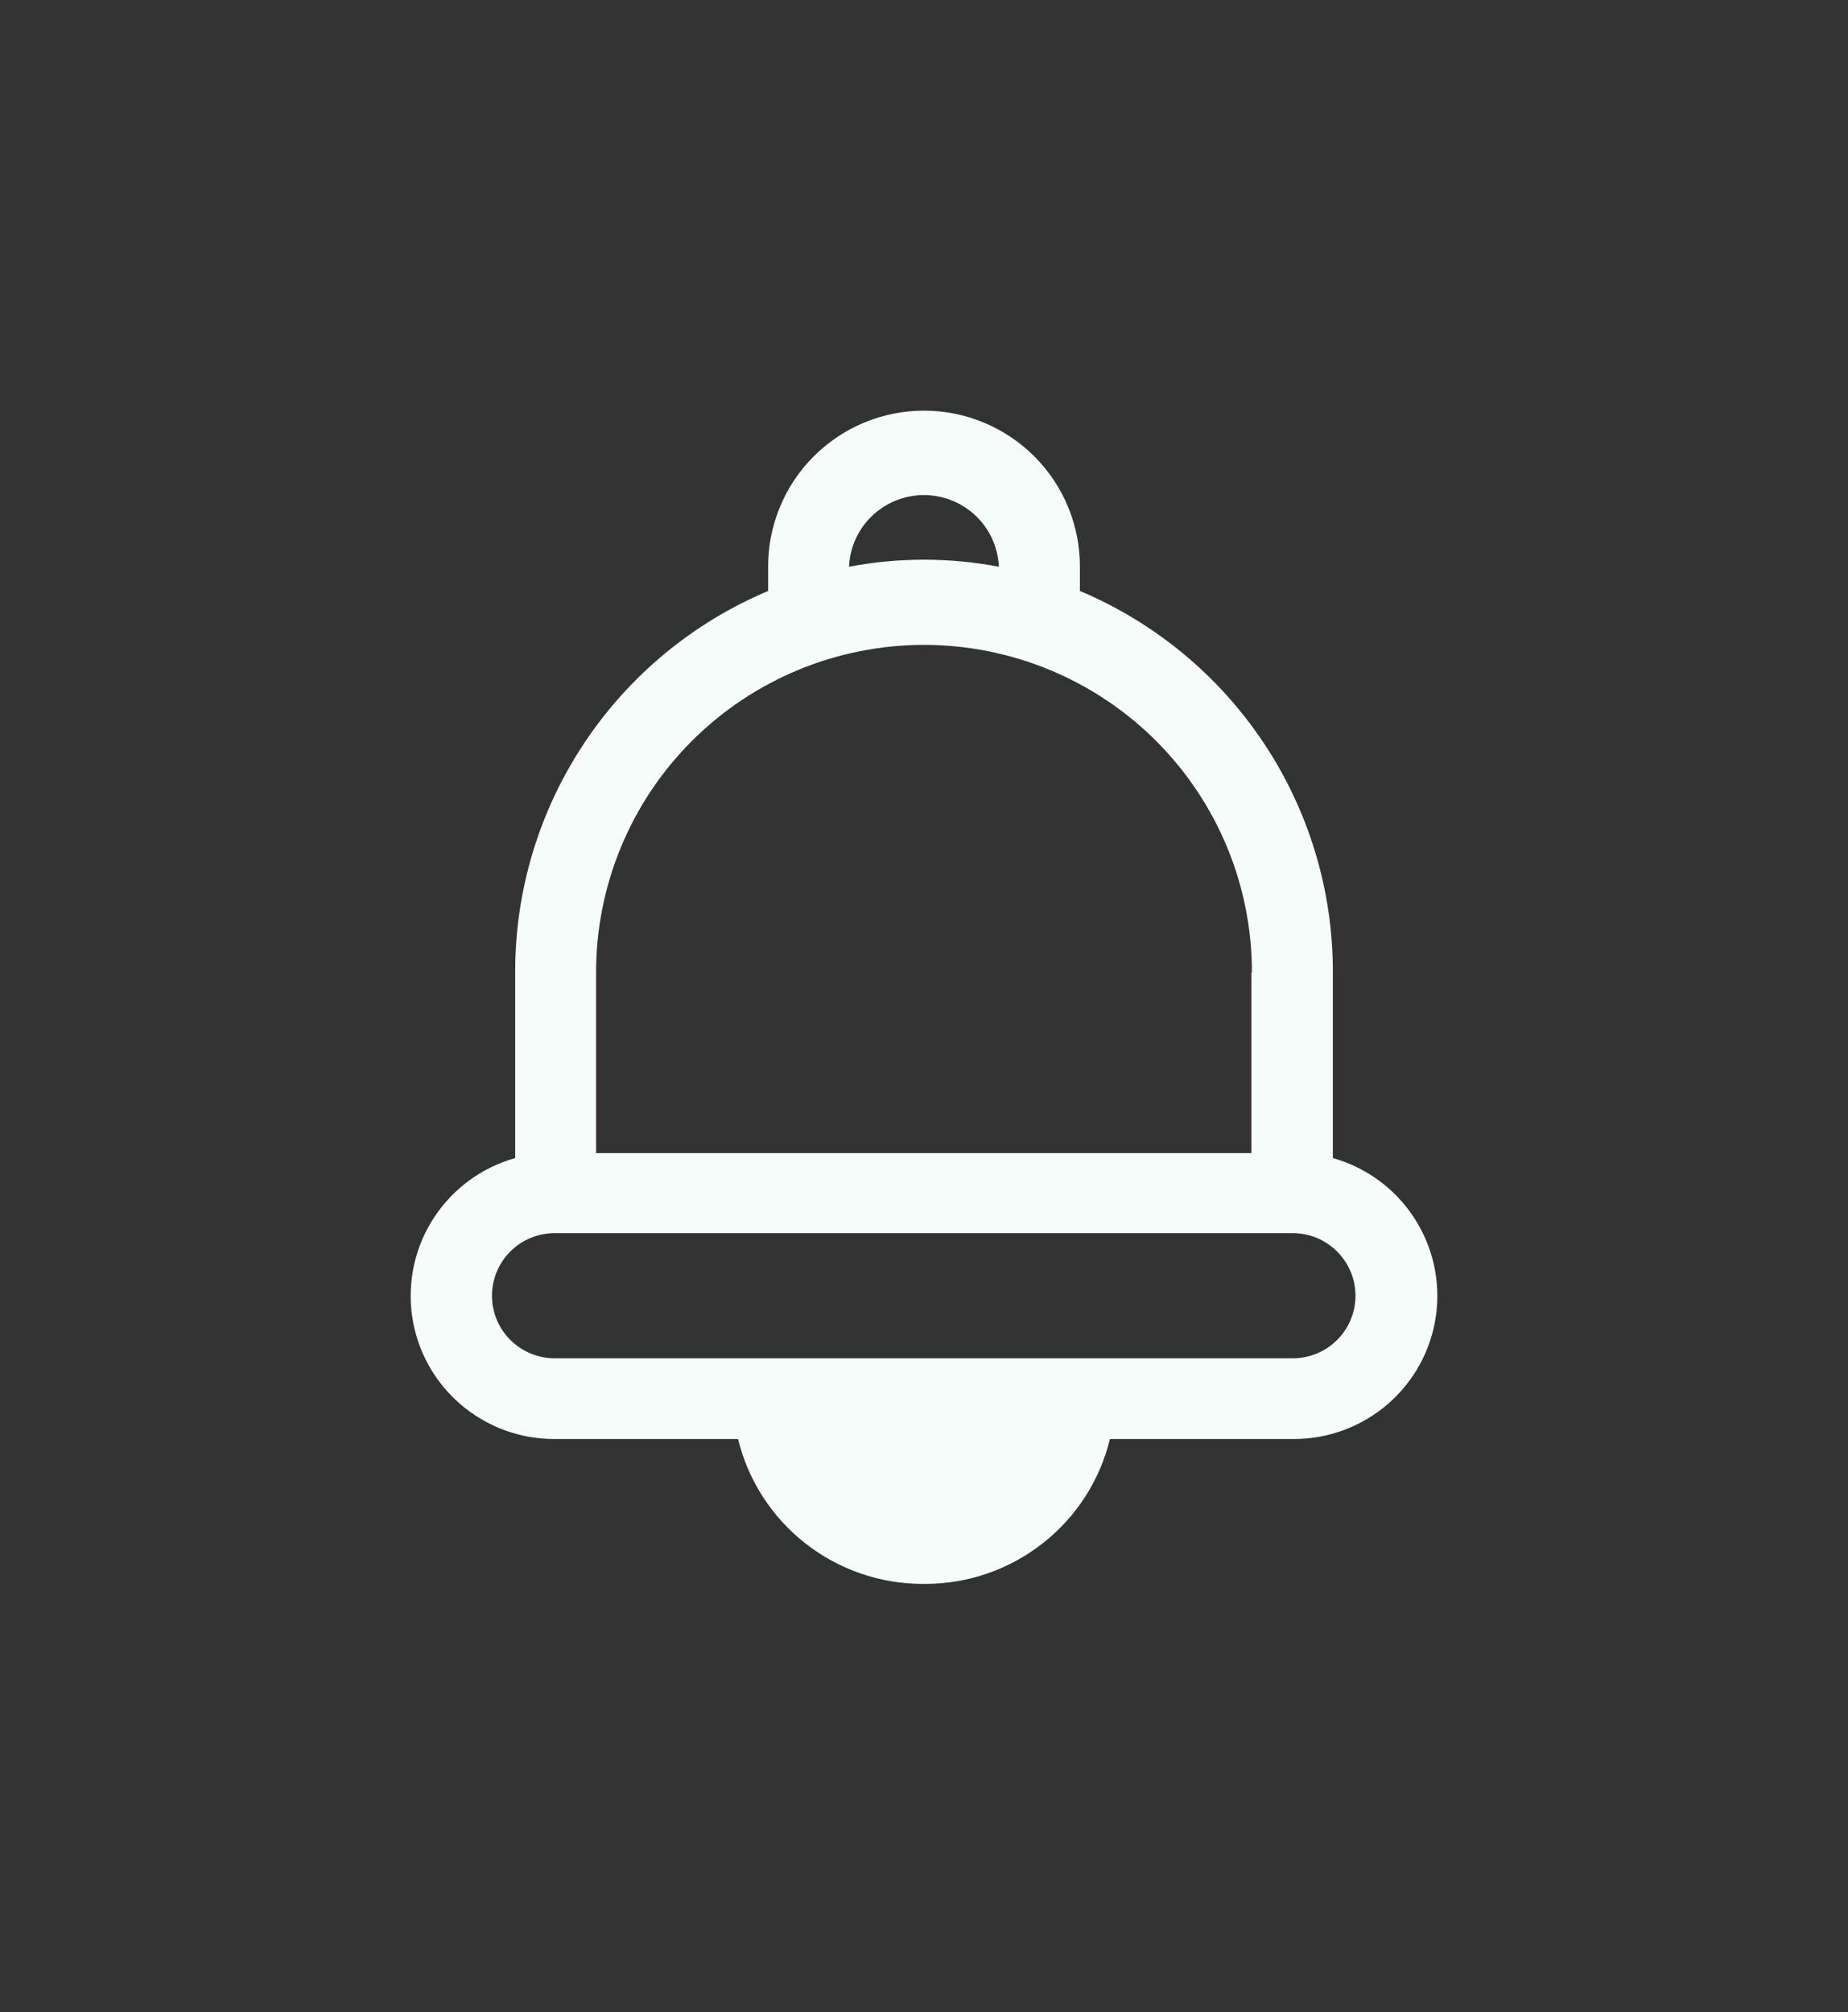 <svg width="45" height="49" viewBox="0 0 45 49" fill="none" xmlns="http://www.w3.org/2000/svg">
<rect x="0" y="0" width="45" height="49" fill="#333333" stroke="none"/>
<path d="M22.5 10C22.001 10 21.506 10.099 21.045 10.29C20.584 10.482 20.165 10.762 19.813 11.115C19.46 11.468 19.181 11.887 18.991 12.348C18.8 12.809 18.703 13.302 18.705 13.801V14.391C16.876 15.161 15.316 16.453 14.221 18.104C13.125 19.755 12.542 21.692 12.545 23.673V28.201C11.732 28.43 11.03 28.945 10.568 29.651C10.106 30.357 9.917 31.206 10.034 32.041C10.152 32.876 10.568 33.64 11.207 34.192C11.845 34.743 12.662 35.046 13.507 35.043H17.972C18.217 36.048 18.793 36.942 19.607 37.581C20.422 38.221 21.428 38.57 22.464 38.571H22.536C23.573 38.57 24.579 38.221 25.393 37.581C26.208 36.942 26.783 36.048 27.028 35.043H31.494C32.338 35.046 33.155 34.743 33.794 34.192C34.432 33.64 34.849 32.876 34.966 32.041C35.084 31.206 34.894 30.357 34.432 29.651C33.971 28.945 33.269 28.43 32.456 28.201V23.673C32.459 21.692 31.876 19.755 30.78 18.104C29.684 16.453 28.124 15.161 26.296 14.391V13.801C26.297 13.302 26.2 12.809 26.01 12.348C25.82 11.887 25.54 11.468 25.188 11.115C24.835 10.762 24.416 10.482 23.955 10.29C23.494 10.099 23 10 22.5 10ZM20.675 13.801C20.695 13.331 20.895 12.888 21.235 12.563C21.575 12.238 22.028 12.056 22.499 12.056C22.969 12.056 23.422 12.238 23.762 12.563C24.102 12.888 24.303 13.331 24.323 13.801C23.117 13.572 21.88 13.572 20.675 13.801ZM33.007 31.553C33.007 31.753 32.968 31.951 32.891 32.136C32.814 32.321 32.702 32.489 32.56 32.63C32.418 32.772 32.25 32.884 32.065 32.961C31.879 33.037 31.681 33.077 31.48 33.077H13.507C13.102 33.077 12.714 32.916 12.427 32.63C12.141 32.345 11.98 31.957 11.98 31.553C11.98 31.149 12.141 30.762 12.427 30.476C12.714 30.19 13.102 30.029 13.507 30.029H31.494C31.896 30.034 32.28 30.196 32.564 30.481C32.847 30.767 33.006 31.151 33.007 31.553ZM30.472 23.689V28.08H14.515V23.673C14.515 22.627 14.722 21.59 15.123 20.624C15.524 19.657 16.112 18.778 16.854 18.038C17.595 17.298 18.476 16.712 19.444 16.311C20.413 15.911 21.452 15.704 22.5 15.704C23.549 15.704 24.587 15.911 25.556 16.311C26.525 16.712 27.405 17.298 28.147 18.038C28.888 18.778 29.476 19.657 29.878 20.624C30.279 21.59 30.485 22.627 30.485 23.673L30.472 23.689Z" fill="#F5FCFA"/>
</svg>
